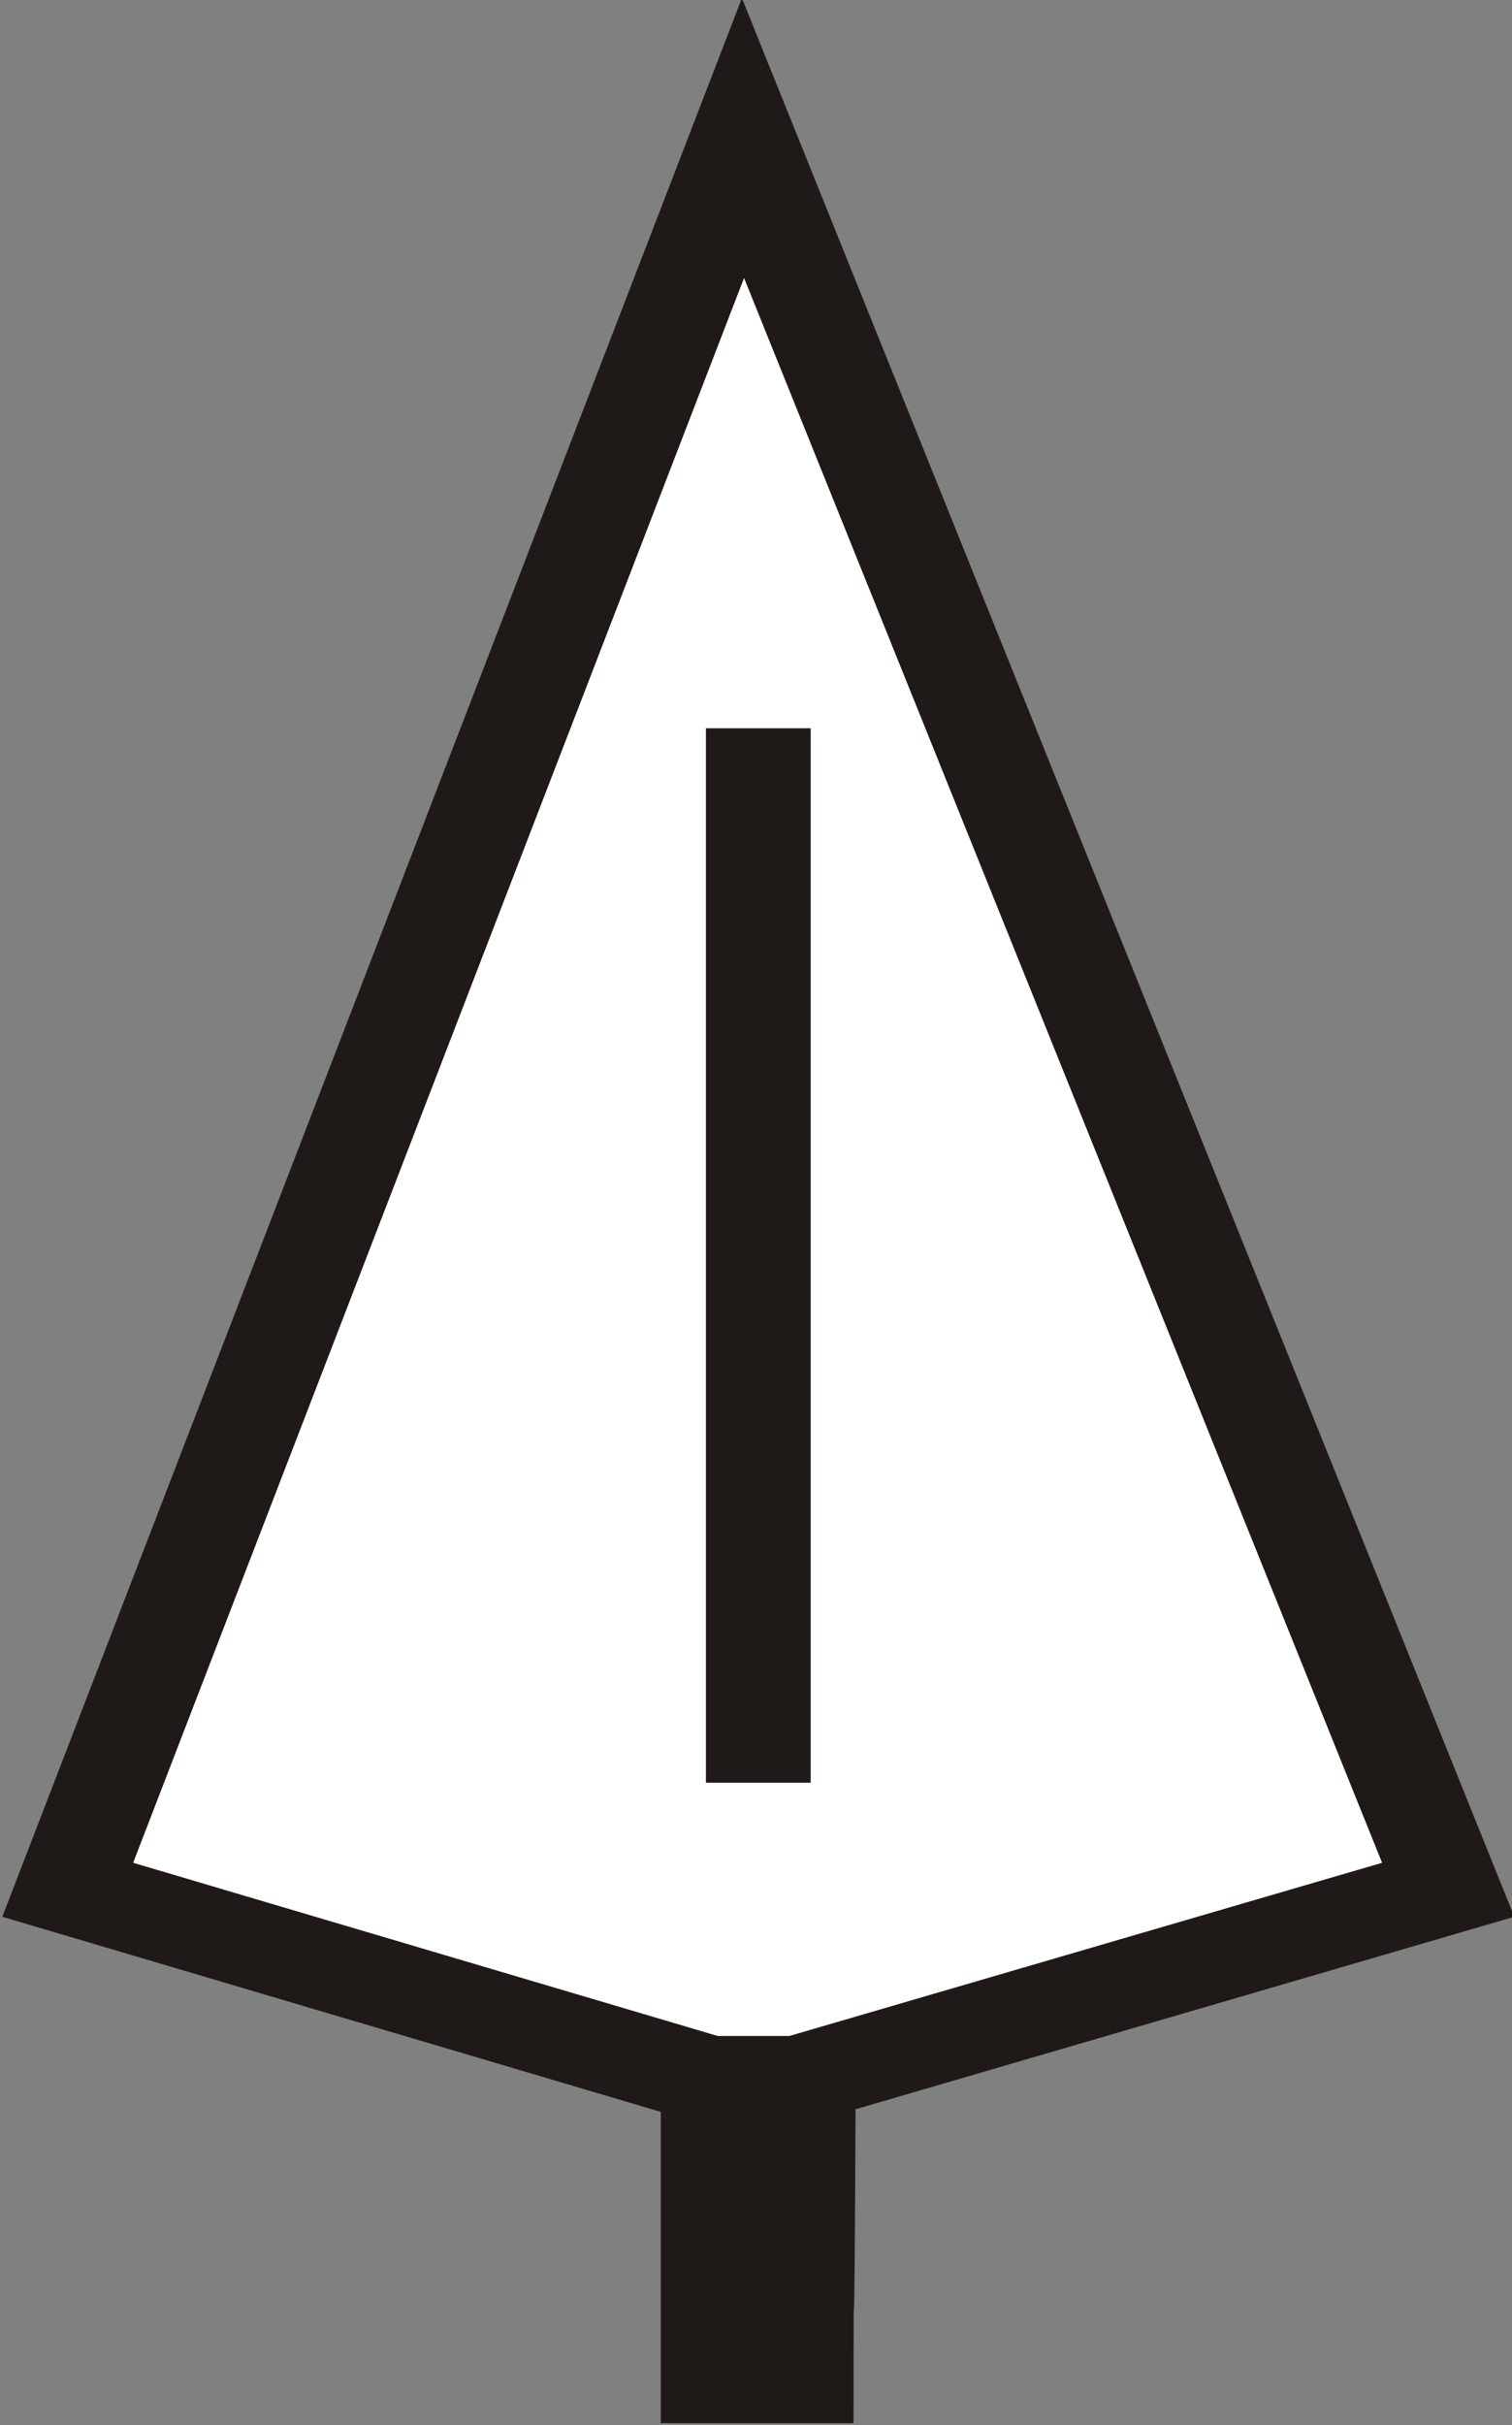 <?xml version="1.0" encoding="UTF-8" standalone="no"?>
<svg
   viewBox="0 0 94.825 151.986"
   version="1.1"
   id="svg2"
   sodipodi:docname="wl.svg"
   xml:space="preserve"
   width="94.825"
   height="151.986"
   inkscape:version="1.3.2 (091e20ef0f, 2023-11-25)"
   xmlns:inkscape="http://www.inkscape.org/namespaces/inkscape"
   xmlns:sodipodi="http://sodipodi.sourceforge.net/DTD/sodipodi-0.dtd"
   xmlns="http://www.w3.org/2000/svg"
   xmlns:svg="http://www.w3.org/2000/svg"><rect x="0" y="0" width="94.825" height="151.986" fill="#808080" stroke="none"/><defs
     id="defs2" /><sodipodi:namedview
     id="namedview2"
     pagecolor="#ffffff"
     bordercolor="#000000"
     borderopacity="0.25"
     inkscape:showpageshadow="2"
     inkscape:pageopacity="0.0"
     inkscape:pagecheckerboard="0"
     inkscape:deskcolor="#d1d1d1"
     inkscape:zoom="5.1875"
     inkscape:cx="61.879519"
     inkscape:cy="74.698796"
     inkscape:window-width="1531"
     inkscape:window-height="2156"
     inkscape:window-x="0"
     inkscape:window-y="0"
     inkscape:window-maximized="1"
     inkscape:current-layer="svg2" /><g
     style="clip-rule:evenodd;fill-rule:evenodd;image-rendering:optimizeQuality;shape-rendering:geometricPrecision;fill:#ffffff;fill-opacity:1"
     id="g2"
     transform="matrix(3.543,0,0,3.543,-41.172,-12.605)"><g
       stroke="#1f1a17"
       stroke-width="1.531"
       transform="matrix(1.211,0,0,-1.01,-392.582,266.335)"
       id="g4"
       style="fill:#ffffff;fill-opacity:1"><g
         transform="translate(-125.285,-2.814)"
         id="g3"
         style="fill:#ffffff;fill-opacity:1"><path
           d="m 469.921,260.572 -9.87,-30.681 9.368,-3.326 h 1.311 l 9.499,3.326 z"
           fill="url(#a)"
           stroke-width="1.531"
           id="path2-3"
           style="fill:#ffffff;fill-opacity:1" /><path
           d="m 469.485,226.492 v -5.177 h 1.287 c 0,3.126 0.006,-1.498 0.031,5.168 z"
           fill="none"
           stroke-width="1.531"
           id="path3"
           style="fill:#ffffff;fill-opacity:1" /></g><path
         d="M 344.86,247.42 V 228.952"
         fill="none"
         id="path4"
         style="fill:#ffffff;fill-opacity:1" /></g></g></svg>
